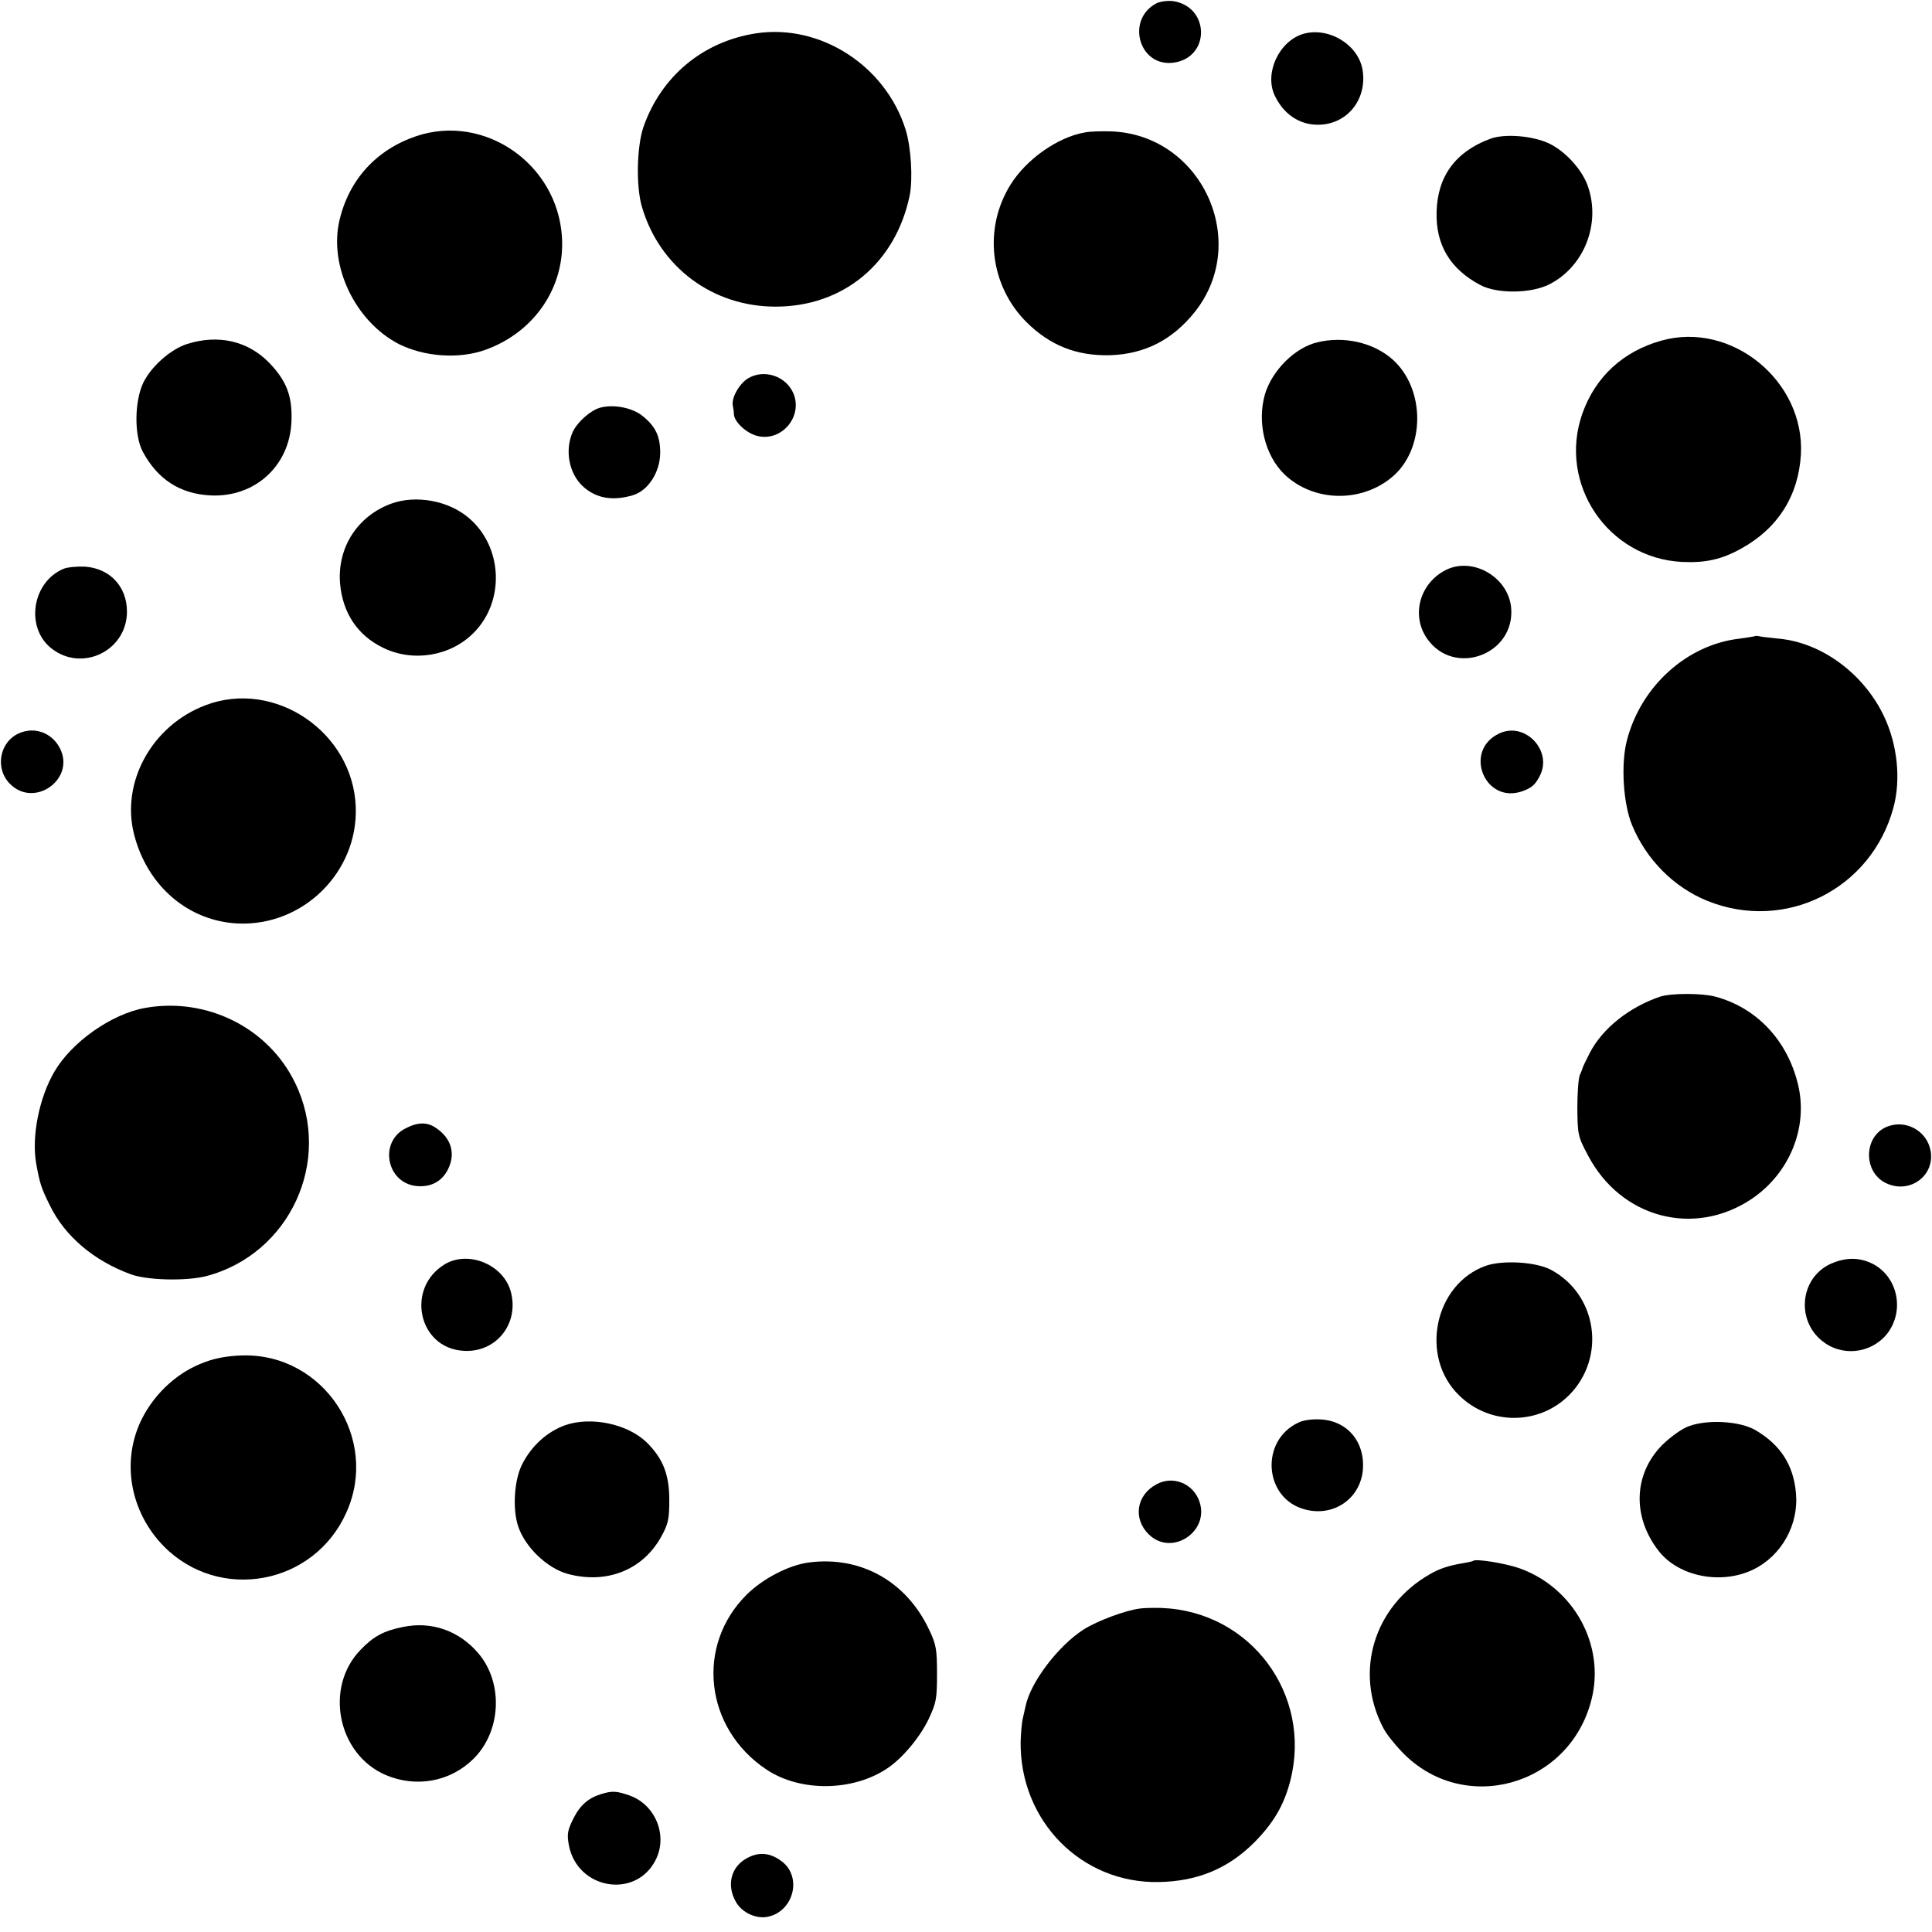 <?xml version="1.0" standalone="no"?>
<!DOCTYPE svg PUBLIC "-//W3C//DTD SVG 20010904//EN"
 "http://www.w3.org/TR/2001/REC-SVG-20010904/DTD/svg10.dtd">
<svg version="1.0" xmlns="http://www.w3.org/2000/svg"
 width="700pt" height="700pt" viewBox="0 0 700 700"
 preserveAspectRatio="xMidYMid meet">
<g transform="translate(0,700) scale(0.1,-0.1)"
fill="#000000" stroke="none">
<path d="M4190 6988 c-112 -59 -63 -232 62 -215 134 18 132 203 -2 223 -20 2
-46 -1 -60 -8z"/>
<path d="M2738 6879 c-192 -30 -343 -156 -407 -340 -24 -72 -27 -215 -5 -289
64 -218 256 -361 484 -361 245 0 435 157 486 403 12 60 5 176 -15 239 -73 232
-310 384 -543 348z"/>
<path d="M4721 6877 c-87 -27 -140 -141 -103 -222 32 -68 89 -107 157 -107
105 0 179 91 162 198 -15 93 -124 158 -216 131z"/>
<path d="M1509 6507 c-145 -49 -244 -157 -279 -305 -39 -166 57 -366 214 -448
93 -47 220 -56 316 -21 177 64 288 228 276 409 -17 265 -281 447 -527 365z"/>
<path d="M3930 6520 c-98 -17 -211 -97 -268 -188 -100 -159 -76 -367 58 -500
85 -84 181 -122 302 -119 126 4 227 56 308 158 202 256 22 642 -305 653 -33 1
-76 0 -95 -4z"/>
<path d="M5399 6497 c-126 -47 -191 -136 -194 -266 -3 -118 49 -206 159 -264
61 -32 183 -31 250 3 125 64 186 217 140 353 -20 60 -79 126 -139 156 -59 29
-163 38 -216 18z"/>
<path d="M6020 5766 c-140 -39 -240 -132 -287 -265 -89 -254 92 -523 361 -537
85 -4 144 9 214 48 133 73 208 191 217 341 15 266 -251 484 -505 413z"/>
<path d="M679 5754 c-59 -18 -131 -81 -160 -141 -32 -68 -33 -190 -2 -249 54
-101 135 -153 245 -159 161 -8 287 106 294 267 4 93 -18 149 -82 215 -77 78
-183 102 -295 67z"/>
<path d="M4774 5760 c-82 -19 -165 -102 -191 -189 -29 -102 0 -221 71 -290
104 -99 275 -104 388 -11 123 101 124 322 2 429 -69 60 -174 84 -270 61z"/>
<path d="M2710 5629 c-32 -20 -60 -70 -55 -98 2 -9 4 -23 4 -32 2 -29 47 -70
87 -79 87 -20 163 71 129 154 -27 64 -107 90 -165 55z"/>
<path d="M2175 5523 c-34 -9 -81 -50 -99 -86 -31 -67 -15 -154 38 -201 47 -42
107 -52 180 -30 55 17 98 84 98 154 0 60 -17 95 -64 133 -37 30 -105 43 -153
30z"/>
<path d="M1417 5175 c-122 -45 -195 -159 -185 -288 9 -107 63 -189 156 -234
108 -53 244 -31 328 54 114 114 106 311 -17 416 -73 63 -192 85 -282 52z"/>
<path d="M230 4939 c-114 -48 -139 -213 -44 -288 111 -88 274 -9 274 133 0 91
-62 157 -153 163 -29 1 -63 -2 -77 -8z"/>
<path d="M5235 4933 c-92 -49 -122 -163 -65 -246 98 -142 322 -58 305 113 -12
112 -143 185 -240 133z"/>
<path d="M6358 4695 c-2 -1 -27 -5 -56 -9 -190 -22 -356 -172 -407 -367 -23
-86 -14 -230 18 -308 52 -126 152 -226 273 -275 282 -114 594 42 674 337 28
102 15 229 -34 332 -73 154 -226 267 -381 281 -27 3 -58 6 -67 8 -9 2 -18 3
-20 1z"/>
<path d="M745 4445 c-194 -73 -308 -279 -259 -469 48 -187 197 -314 377 -322
235 -10 434 186 426 421 -9 272 -293 465 -544 370z"/>
<path d="M71 4344 c-73 -30 -91 -129 -34 -185 89 -88 237 19 180 130 -28 55
-90 79 -146 55z"/>
<path d="M5431 4342 c-130 -62 -52 -256 84 -209 34 12 47 23 63 54 50 92 -53
201 -147 155z"/>
<path d="M6015 3389 c-112 -38 -209 -115 -255 -204 -14 -27 -25 -51 -26 -54 0
-3 -5 -15 -10 -26 -5 -11 -9 -65 -9 -120 1 -96 2 -103 39 -172 119 -226 383
-296 591 -158 139 93 208 261 169 418 -39 159 -150 276 -299 316 -49 13 -159
13 -200 0z"/>
<path d="M525 3348 c-121 -22 -265 -123 -328 -231 -55 -94 -83 -234 -66 -332
13 -72 18 -89 50 -153 54 -111 159 -200 293 -249 59 -22 200 -25 272 -7 304
79 461 419 323 701 -97 200 -321 311 -544 271z"/>
<path d="M1470 2912 c-97 -48 -71 -196 37 -209 53 -6 95 16 117 62 27 56 11
111 -44 148 -31 22 -66 22 -110 -1z"/>
<path d="M6833 2916 c-80 -36 -82 -160 -3 -201 85 -44 181 22 165 115 -13 74
-93 117 -162 86z"/>
<path d="M1611 2419 c-141 -86 -96 -301 65 -313 119 -10 206 96 175 213 -26
99 -154 152 -240 100z"/>
<path d="M6633 2421 c-115 -53 -127 -214 -21 -287 76 -53 182 -32 233 44 58
88 23 209 -71 248 -45 19 -91 17 -141 -5z"/>
<path d="M5384 2414 c-187 -66 -242 -330 -97 -470 111 -109 289 -108 398 1
136 137 102 366 -67 455 -54 28 -173 35 -234 14z"/>
<path d="M743 2065 c-96 -34 -180 -110 -228 -204 -77 -152 -45 -338 79 -464
201 -203 544 -140 661 123 121 268 -82 576 -375 569 -50 -1 -98 -9 -137 -24z"/>
<path d="M4705 1846 c-141 -65 -126 -276 23 -315 104 -28 201 39 210 144 8
100 -55 176 -151 182 -31 2 -64 -2 -82 -11z"/>
<path d="M2047 1836 c-65 -24 -120 -73 -155 -141 -29 -57 -36 -163 -14 -227
26 -75 104 -149 177 -170 142 -39 273 13 340 133 26 47 30 64 30 134 0 93 -23
151 -83 210 -69 66 -201 94 -295 61z"/>
<path d="M6120 1833 c-26 -9 -66 -38 -97 -68 -105 -106 -110 -262 -12 -386 73
-92 227 -122 343 -65 101 50 164 162 153 277 -9 101 -56 174 -146 227 -56 33
-172 40 -241 15z"/>
<path d="M4190 1622 c-73 -39 -86 -125 -27 -182 82 -80 220 10 183 119 -22 66
-96 96 -156 63z"/>
<path d="M2932 1339 c-73 -9 -167 -58 -226 -116 -187 -185 -153 -486 72 -635
122 -81 312 -79 437 5 54 36 117 111 149 177 28 60 31 73 31 165 0 88 -3 107
-28 159 -82 176 -248 269 -435 245z"/>
<path d="M5338 1345 c-2 -2 -16 -5 -33 -8 -55 -9 -89 -20 -125 -41 -202 -116
-274 -353 -169 -555 10 -21 41 -60 69 -89 222 -231 606 -125 686 189 51 198
-64 407 -261 477 -51 18 -158 35 -167 27z"/>
<path d="M4130 1172 c-54 -7 -155 -45 -204 -76 -93 -60 -192 -191 -210 -277
-3 -13 -8 -35 -11 -49 -3 -14 -6 -50 -7 -80 -4 -287 220 -515 502 -509 140 3
250 49 345 144 69 70 107 134 130 223 80 312 -143 613 -465 626 -30 1 -66 0
-80 -2z"/>
<path d="M1459 1105 c-69 -14 -106 -34 -152 -82 -133 -136 -84 -379 90 -454
110 -47 233 -25 317 57 102 99 111 276 19 384 -70 82 -170 117 -274 95z"/>
<path d="M2179 500 c-47 -14 -78 -41 -102 -90 -21 -42 -23 -56 -16 -95 30
-160 241 -197 314 -55 46 89 0 202 -95 235 -46 16 -62 17 -101 5z"/>
<path d="M2709 269 c-61 -31 -78 -100 -42 -161 22 -38 72 -61 114 -53 95 19
127 146 50 202 -40 30 -80 34 -122 12z"/>
</g>
</svg>
